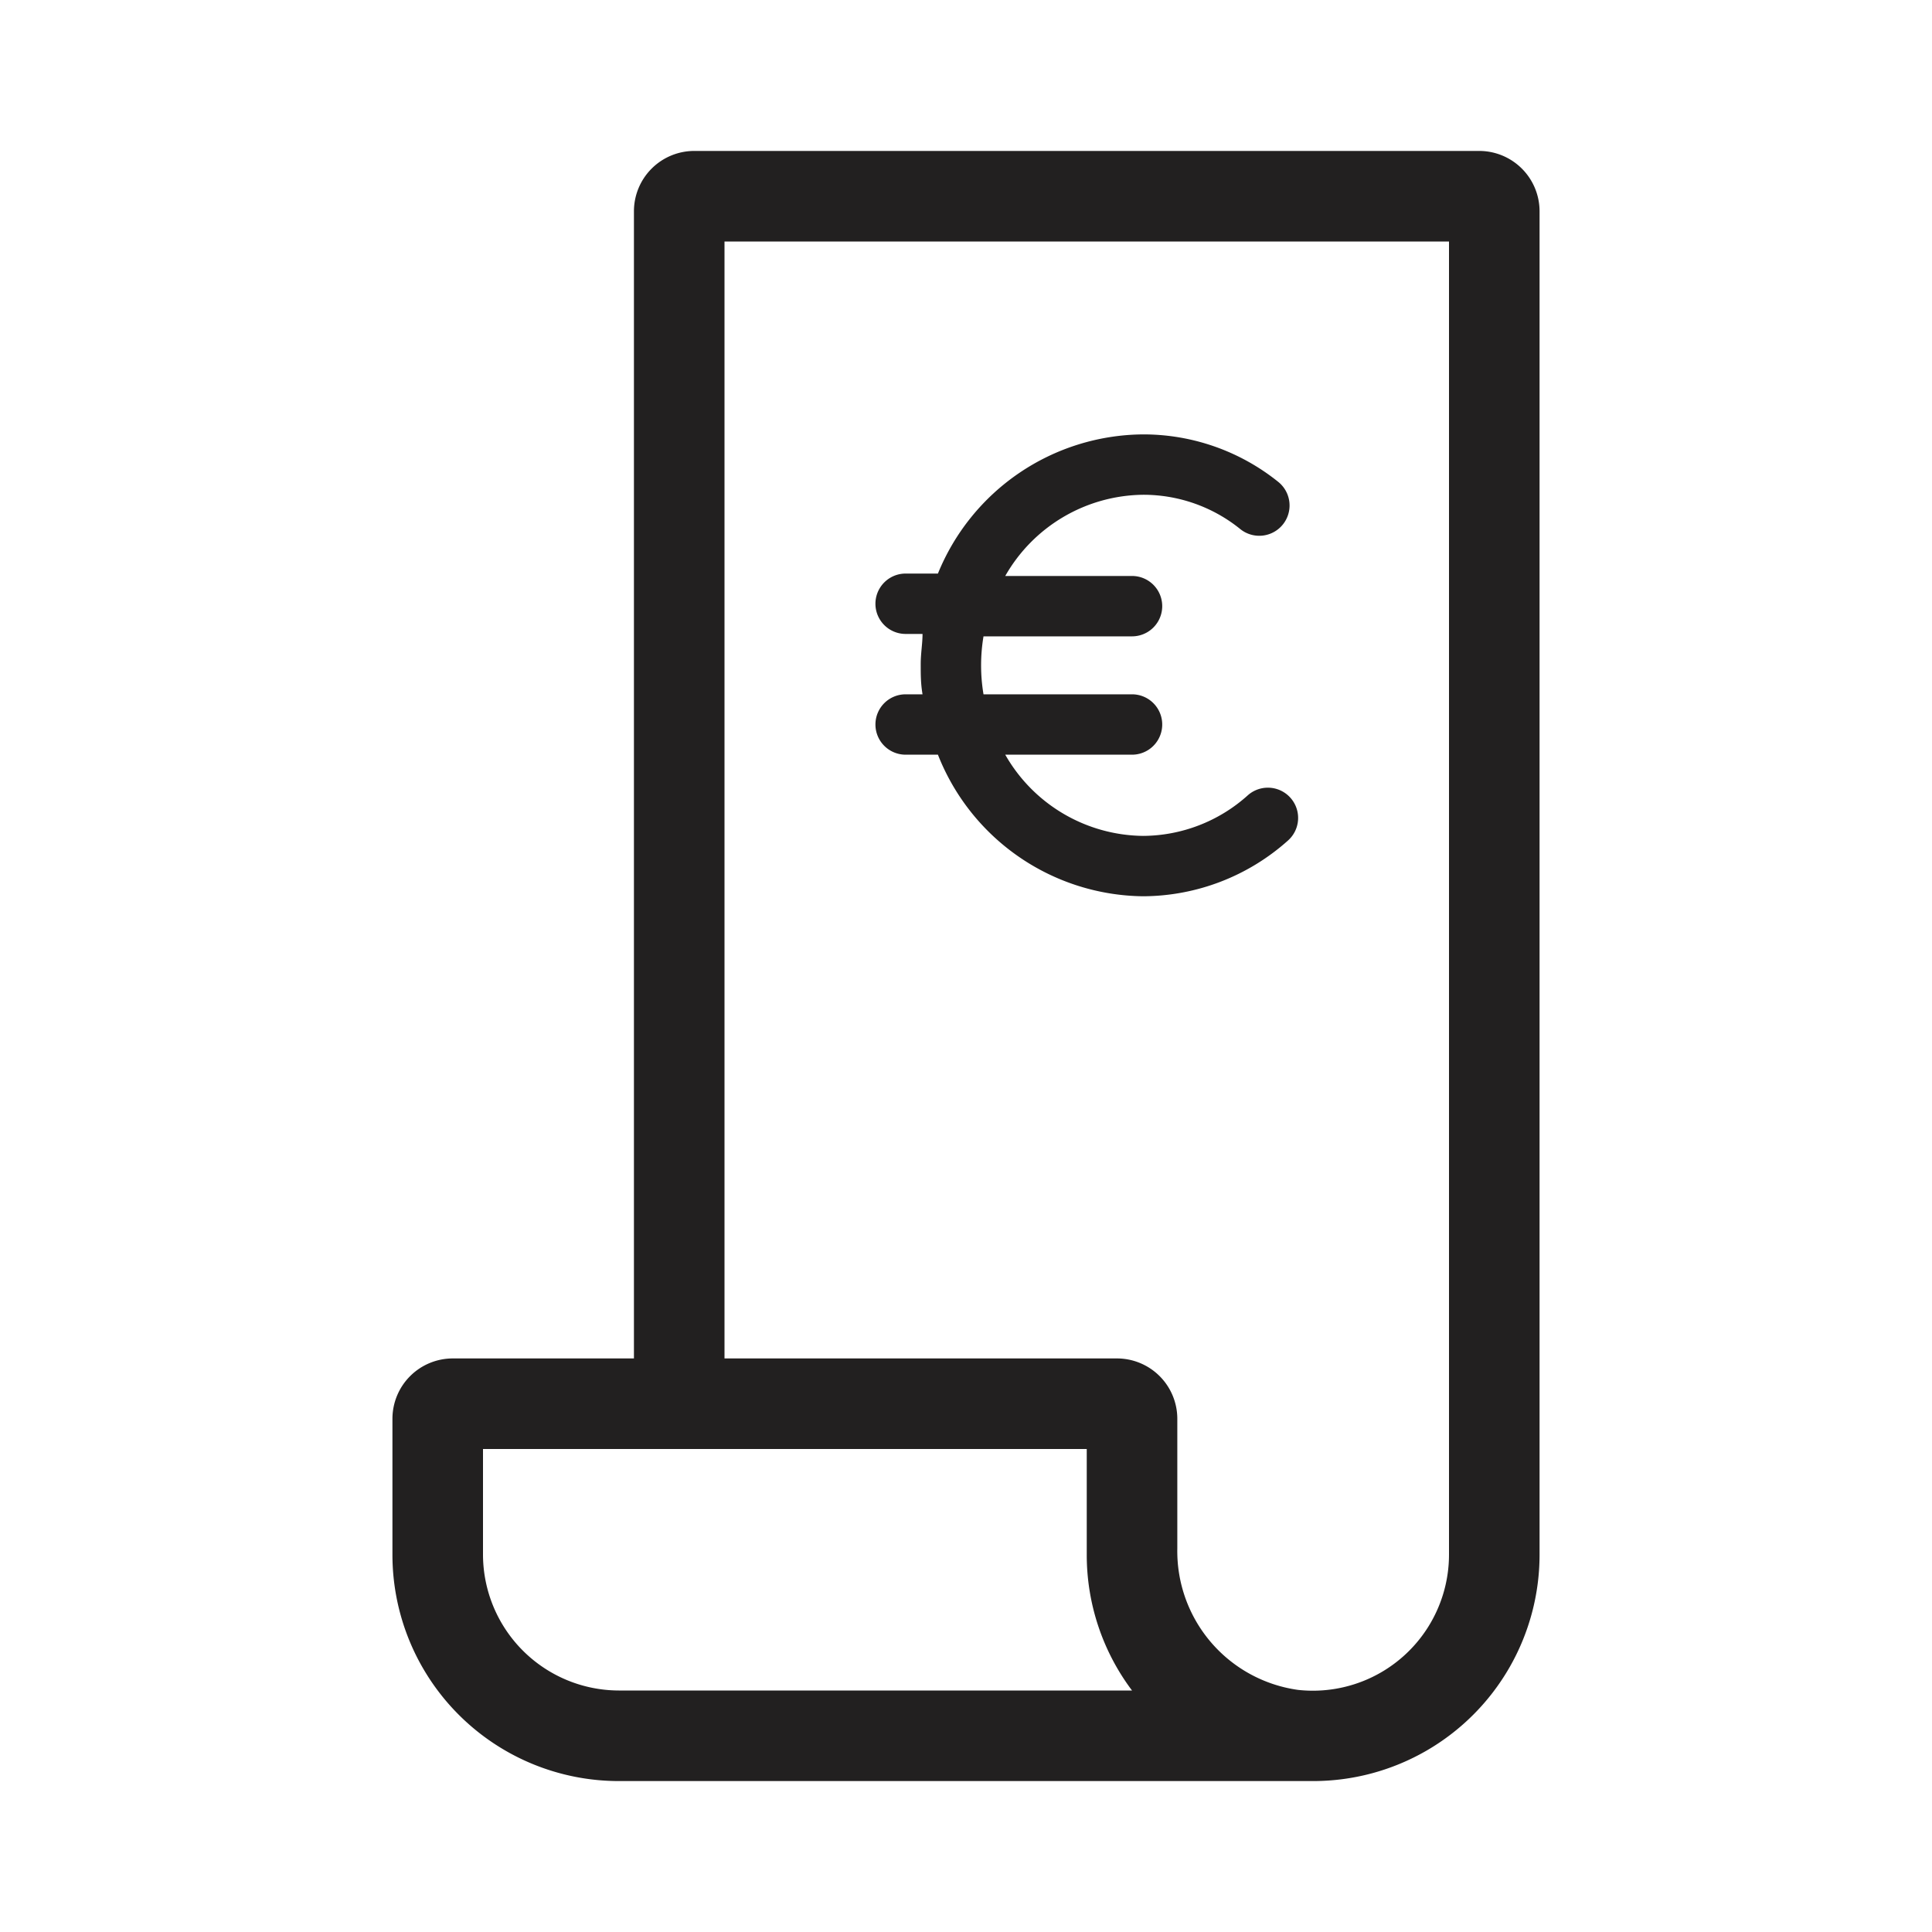 <svg xmlns="http://www.w3.org/2000/svg" fill="#222020" viewBox="0 0 64 64"><path d="M21 7v38h-6a2 2 0 00-2 2v4.5a7.5 7.5 0 007.5 7.5h23a7.5 7.5 0 007.5-7.5V7a2 2 0 00-2-2H23a2 2 0 00-2 2zm-.5 49a4.51 4.51 0 01-4.5-4.5V48h20v3.5a7.47 7.47 0 001.5 4.5zM48 51.5a4.51 4.51 0 01-5 4.48 4.64 4.64 0 01-4-4.68V47a2 2 0 00-2-2H24V8h24z"/><path d="M29 24a1 1 0 001 1h1.07a7.39 7.39 0 006.79 4.69 7.24 7.24 0 004.81-1.85 1 1 0 10-1.34-1.49 5.22 5.22 0 01-3.47 1.34A5.32 5.32 0 0133.3 25h4.2a1 1 0 000-2h-4.92a5.8 5.8 0 010-1.92h4.92a1 1 0 000-2h-4.2a5.32 5.32 0 014.56-2.69 5.1 5.1 0 013.23 1.14 1 1 0 001.25-1.57 7.13 7.13 0 00-4.48-1.57A7.39 7.39 0 0031.07 19H30a1 1 0 000 2h.56c0 .32-.06.64-.06 1s0 .64.06 1H30a1 1 0 00-1 1z"/></svg>